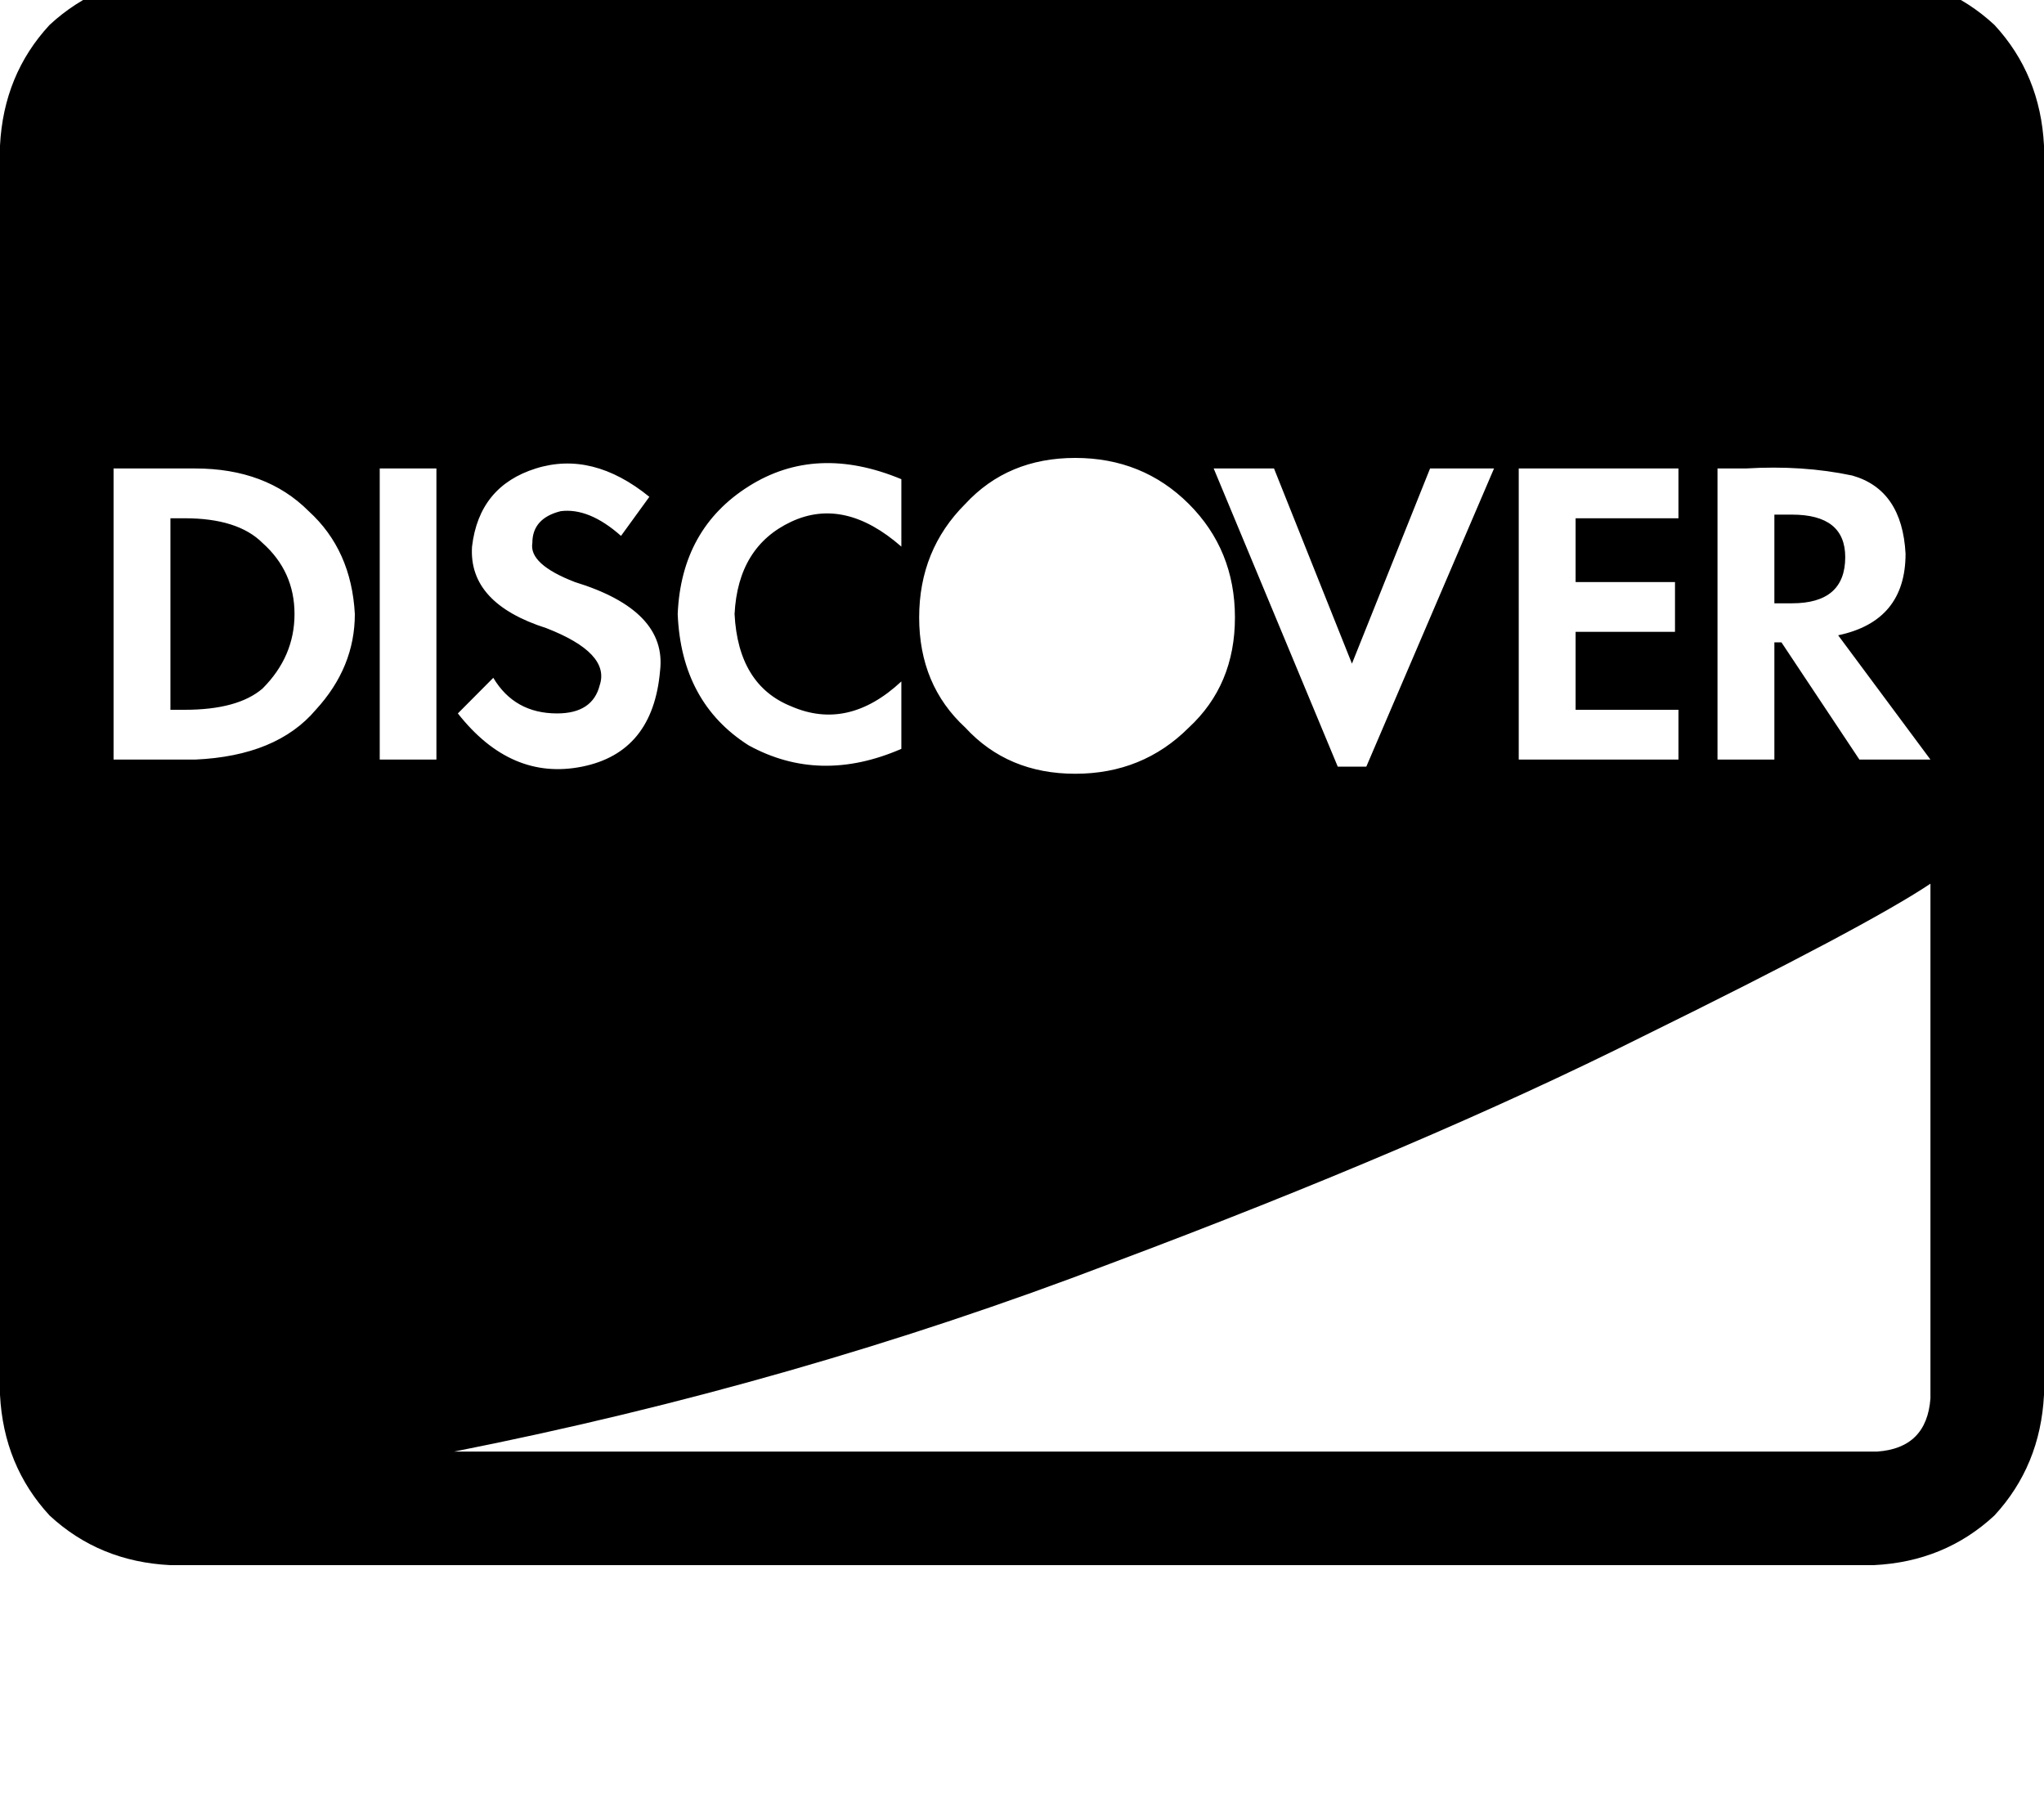 <svg height="1000" width="1125" xmlns="http://www.w3.org/2000/svg"><path d="M1015.6 306.6q0 -23.4 -29.3 -23.4h-9.7V332h9.7q29.3 0 29.3 -25.4zm15.7 -320.3H93.8h937.5H93.8q-39.1 2 -66.5 27.4Q2 41 0 80.1v687.5q2 39 27.3 66.4 27.4 25.4 66.5 27.3h937.5q39 -1.9 66.4 -27.3 25.3 -27.4 27.3 -66.4V80.1Q1123 41 1097.7 13.7q-27.4 -25.4 -66.4 -27.4zm-86 271.5h15.6q31.3 -1.9 58.6 3.9 27.4 7.8 29.3 43 0 37.1 -37.1 44.9l50.8 68.4h-39.1l-42.9 -64.5h-3.9V418h-31.3V257.8zm-109.4 0h87.9 -87.9 87.9v27.4h-56.6v35.1h54.7v27.4h-54.7v42.9h56.6V418h-87.9V257.8zm-134.7 0l42.9 107.4L701.2 257.8l42.9 107.4 43 -107.4h35.2L752 421.9h-15.7L668 257.8h33.2zM591.8 252q37.1 0 62.5 25.3 25.4 25.4 25.4 62.5t-25.4 60.6q-25.4 25.4 -62.5 25.4t-60.5 -25.4Q505.9 377 505.9 339.8t25.4 -62.5Q554.7 252 591.8 252zm-95.7 11.7v37.1 -37.1 37.1q-31.3 -27.4 -60.6 -13.7t-31.2 50.8q2 39.1 31.2 50.8 31.3 13.6 60.6 -13.7v37.1q-44.9 19.5 -84 -1.9Q375 386.7 373 337.9q2 -46.9 39.1 -70.3t84 -3.9zM306.6 392.6q19.6 0 23.5 -15.6 5.8 -17.6 -29.3 -31.3 -43 -13.7 -41 -44.9 3.9 -33.2 35.1 -43t62.5 15.6l-15.6 21.5q-17.6 -15.6 -33.2 -13.6Q293 285.2 293 298.8q-2 11.7 23.4 21.5 50.8 15.6 46.9 48.8 -3.9 45 -43 52.8T252 392.6L271.5 373q11.7 19.6 35.1 19.6zM107.4 418H62.5h44.9H62.5V257.8h44.9q39.1 0 62.5 23.5 23.5 21.4 25.4 56.6 0 29.3 -21.5 52.7Q152.3 416 107.4 418zm132.8 0H209h31.2H209V257.8h31.2V418zm822.3 351.5q-2 27.4 -29.3 29.3H250Q437.5 761.7 611.3 695.3q171.9 -64.4 293 -125 123 -60.5 158.2 -84v283.2zm-918 -470.7q-13.6 -13.6 -42.9 -13.6h-7.8v105.4h7.8q29.3 0 42.9 -11.7 17.6 -17.6 17.6 -41t-17.6 -39.1z"/></svg>